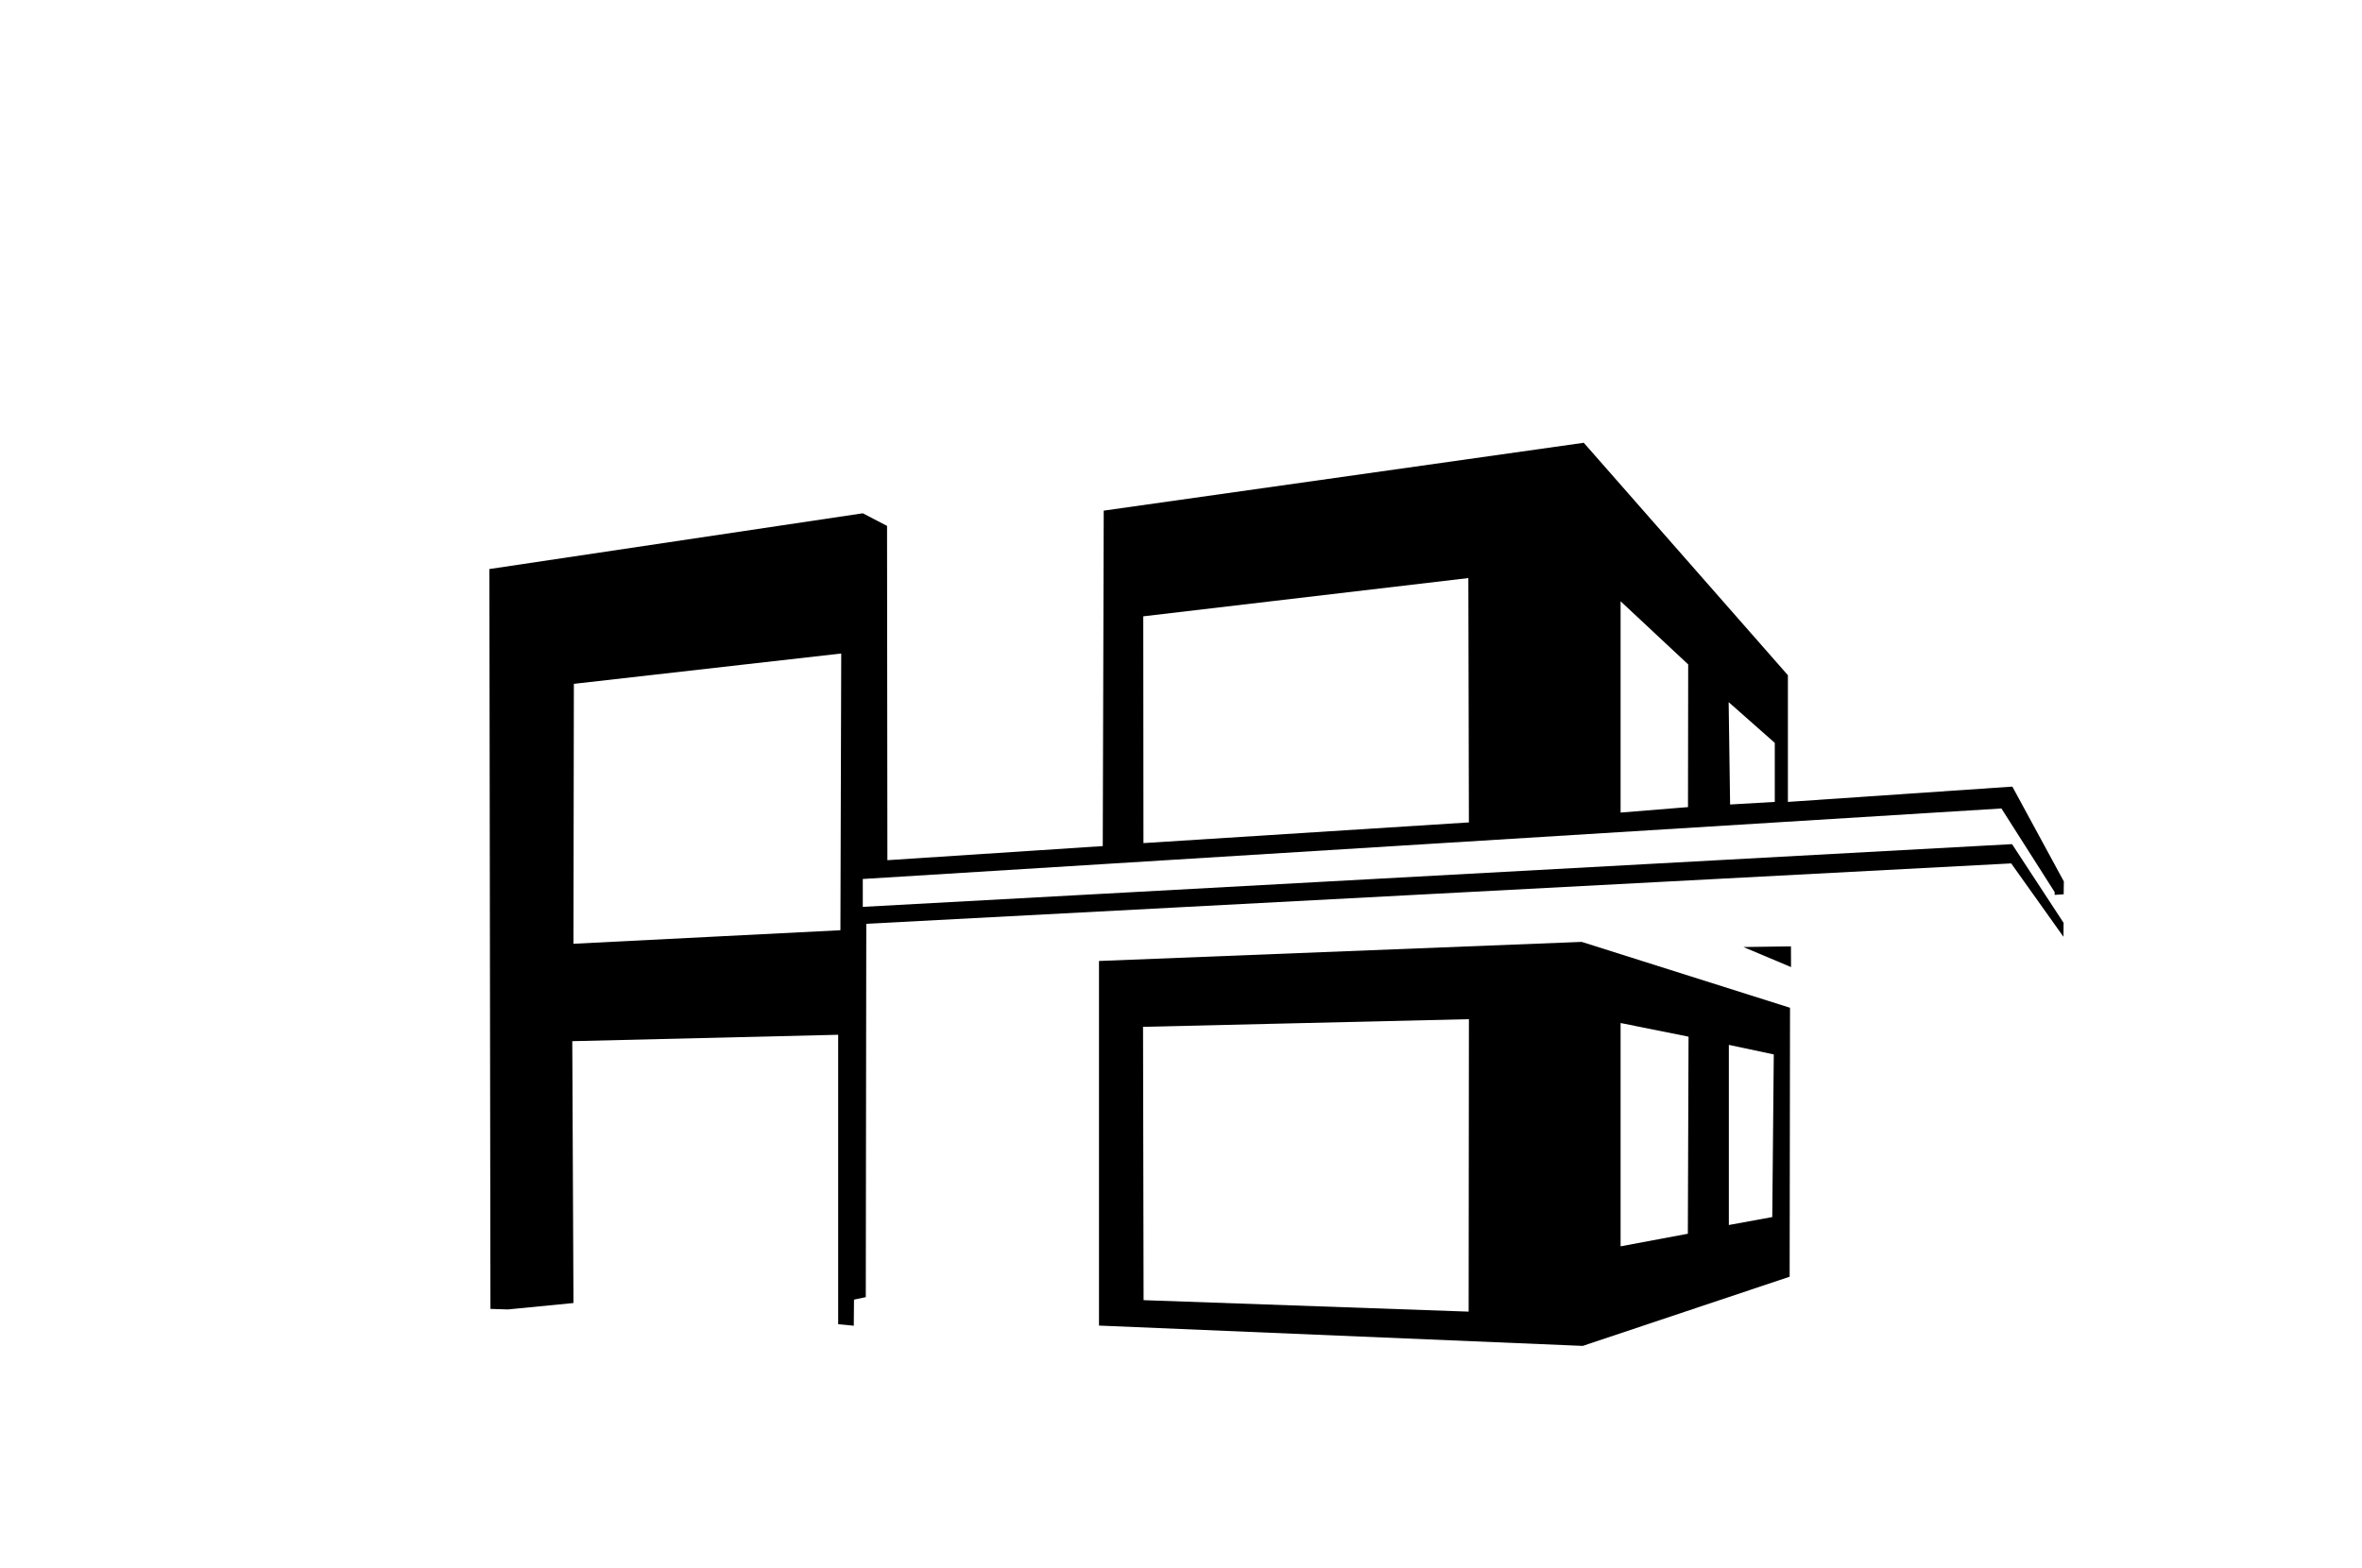 <svg id="Layer_1" data-name="Layer 1" xmlns="http://www.w3.org/2000/svg" viewBox="0 0 1440 956"><defs><style>.cls-1{fill:none;}</style></defs><title>Ngoai-that-04-C</title><path d="M1258.13,545.33l.1-7.83-31.39-57.83L1090,489V411.75L965.55,270,672.89,311.38l-.59,204.56L541,524.54l-.21-203.86L526,313,298.35,347,299,798.16l10.61.33,40-3.92-.72-159.67L511,631V807.5l9.51.92.13-15.92,7.19-1.5.3-227.67,698-36.83L1258,571.25l.07-8.5-31.42-48L526,553V536l694.17-43,32.46,51,0,1.69ZM512.36,567.25,349.61,575.5l.25-158.5,163-18.5ZM895.52,501.5,697.11,514.12,697,375.83,895.19,352.5Zm133.57-9.33L988,495.5V366.66l41.21,38.5ZM1082,489l-27.24,1.58-.88-62.42L1082,453Z"/><path d="M670,586V808.33l294.93,12.39,126.13-42.19.23-164-127-40.17ZM895.36,799.83l-198.17-7-.33-166.67,198.67-4.67ZM1054,637.16l27.39,5.83-.92,99.17L1054,747Zm-66-13.33,41.43,8.33L1029,752.33,988,760Z"/><polygon points="1062.87 577.49 1091.91 589.72 1091.86 577.09 1062.87 577.49"/><rect class="cls-1" width="1440" height="956"/></svg>